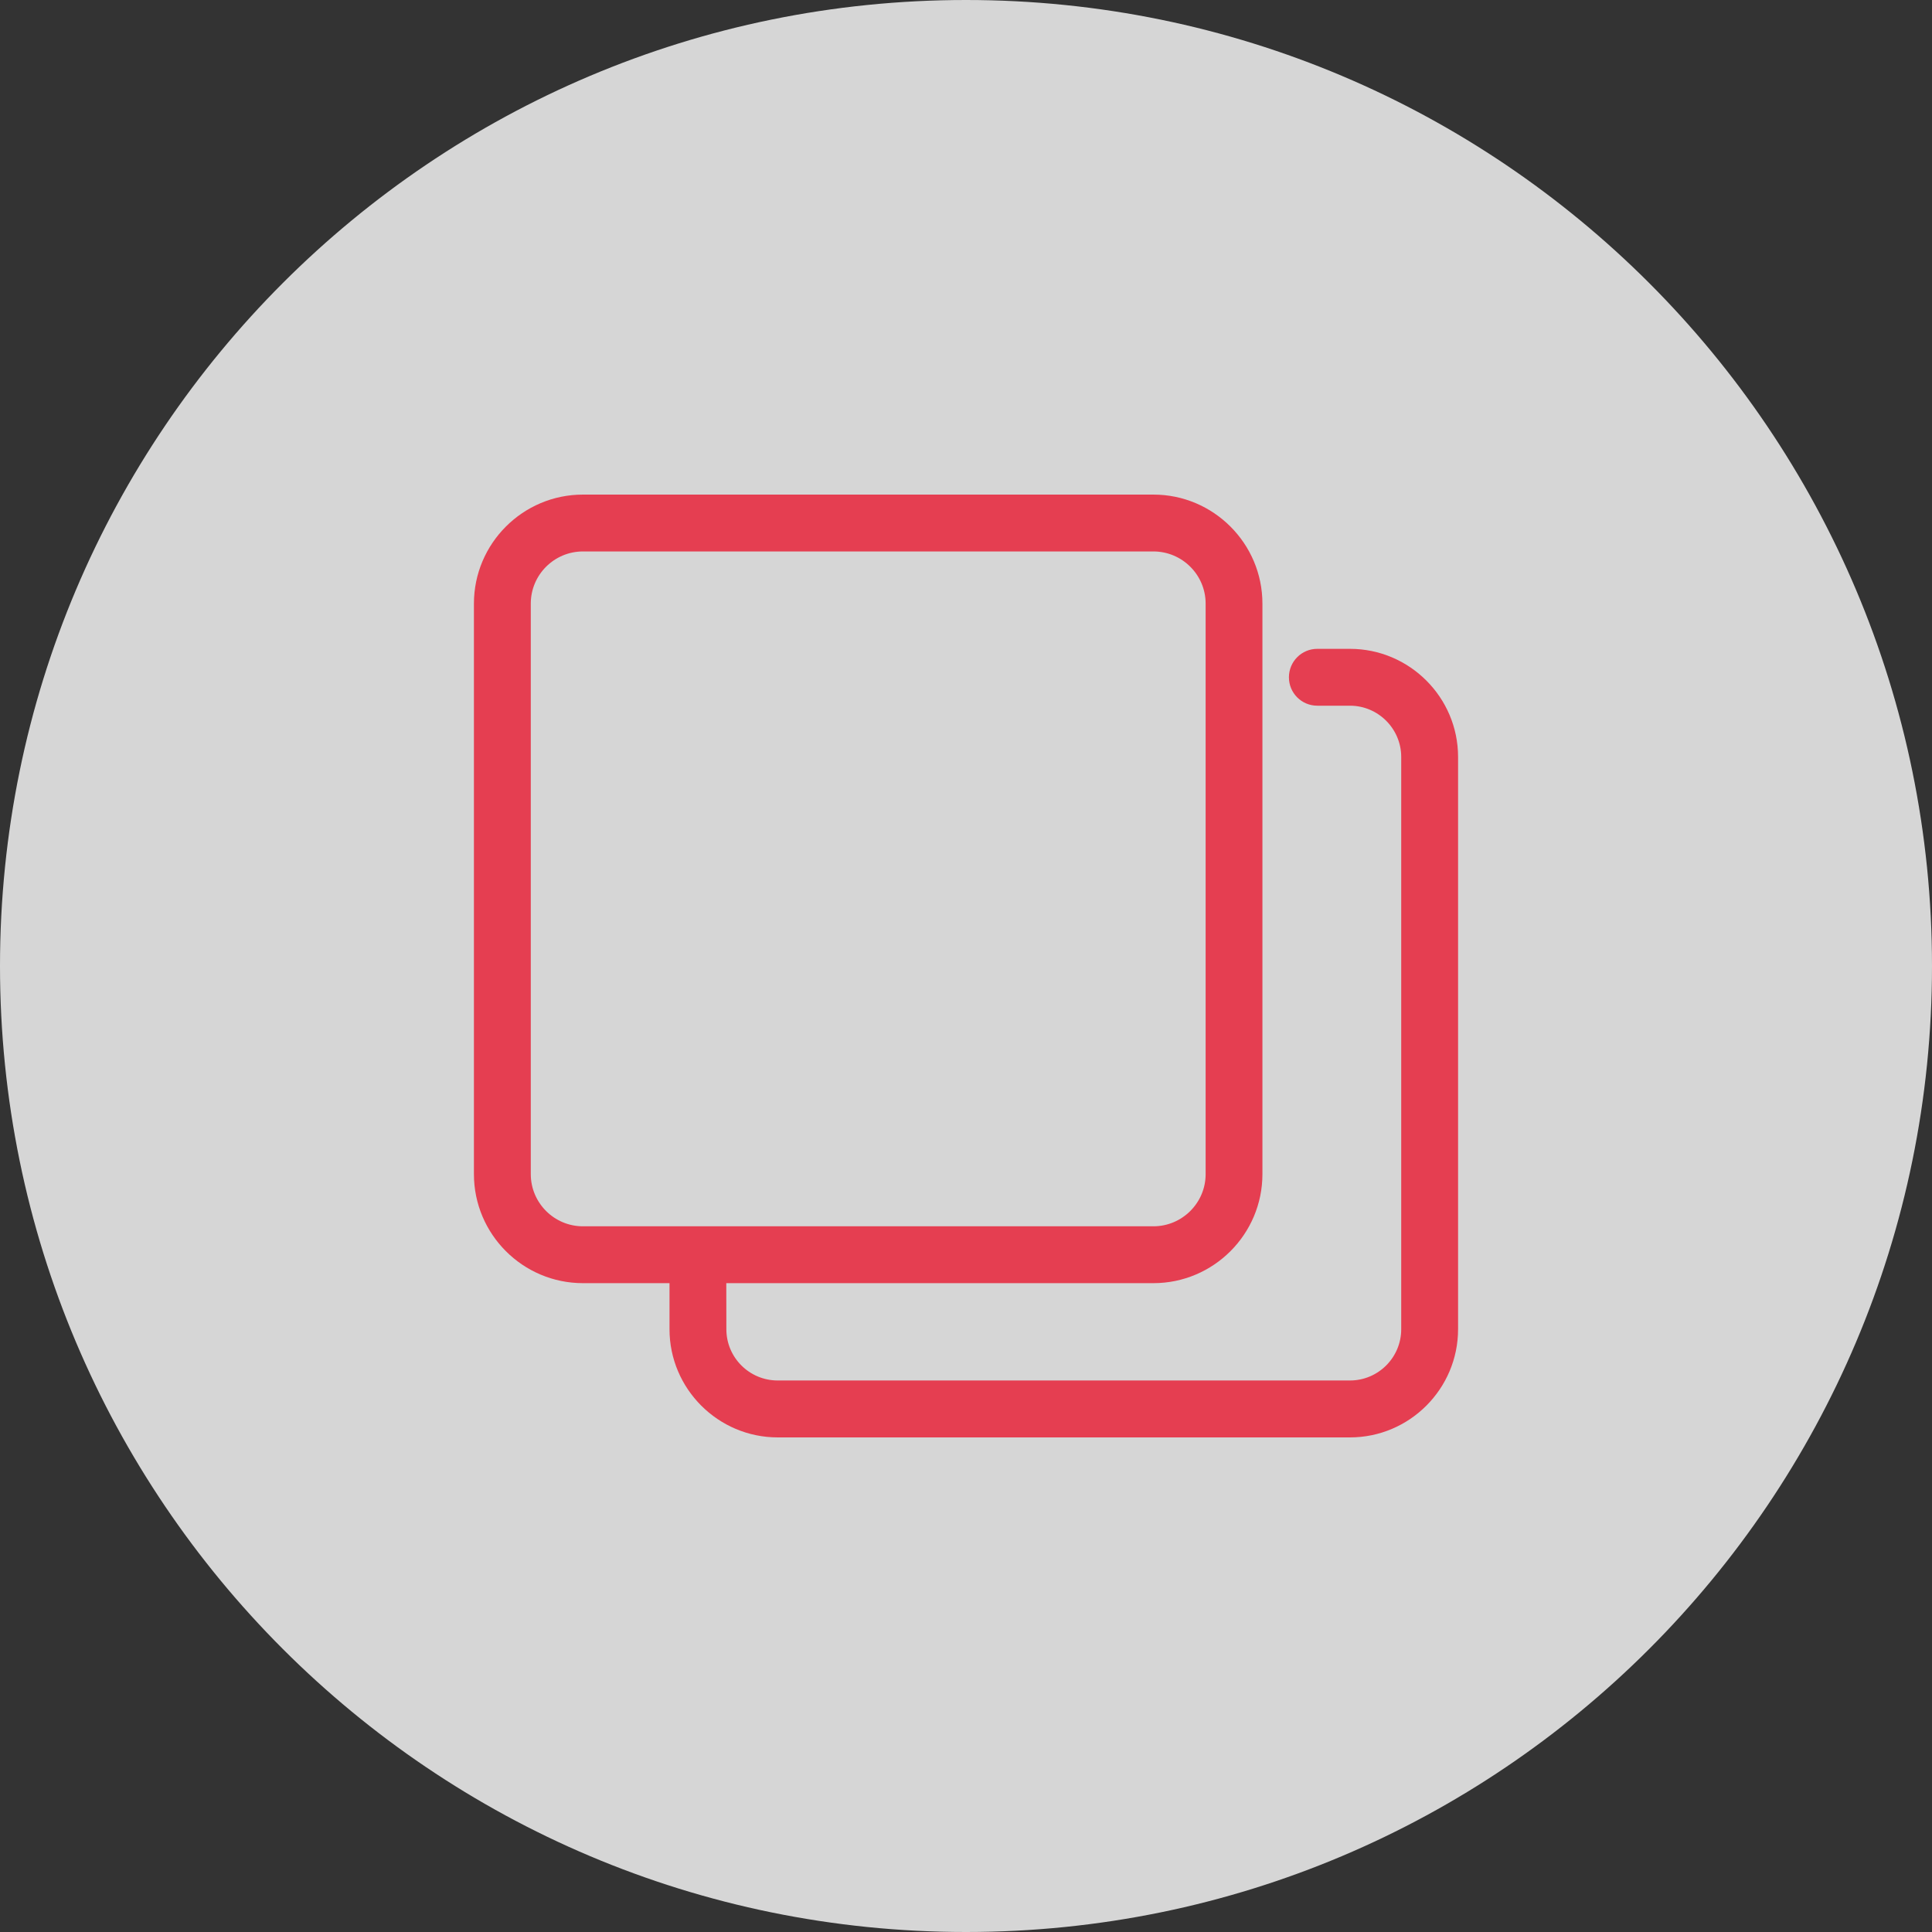 <svg width="56" height="56" viewBox="0 0 56 56" fill="none" xmlns="http://www.w3.org/2000/svg">
<rect x="0" y="0" width="56" height="56" fill="#333333" stroke="none"/>
<path opacity="0.8" d="M56 28C56 12.535 43.465 0 28 0C12.535 0 0 12.535 0 28C0 43.465 12.535 56 28 56C43.465 56 56 43.465 56 28Z" fill="white"/>
<path d="M33.432 14.336C35.174 14.336 36.592 15.755 36.592 17.496V34.033C36.592 35.775 35.174 37.193 33.432 37.193H21.052L21.054 38.528C21.054 39.349 21.721 40.014 22.542 40.014H39.129C39.947 40.014 40.615 39.349 40.615 38.528V21.941C40.615 21.123 39.947 20.455 39.129 20.455H38.183C37.727 20.455 37.36 20.087 37.36 19.632C37.36 19.176 37.727 18.807 38.183 18.807H39.129C40.856 18.807 42.263 20.214 42.263 21.941V38.528C42.263 40.255 40.856 41.664 39.129 41.664H22.544C20.815 41.664 19.406 40.255 19.406 38.528V37.193H16.897C15.154 37.193 13.737 35.775 13.737 34.033V17.496C13.737 15.755 15.154 14.336 16.897 14.336H33.432ZM33.432 15.984H16.897C16.063 15.984 15.385 16.662 15.385 17.496V34.033C15.385 34.866 16.063 35.545 16.897 35.545H33.432C34.265 35.545 34.946 34.866 34.946 34.033V17.496C34.946 16.662 34.265 15.984 33.432 15.984Z" fill="#E53E51"/>
</svg>
